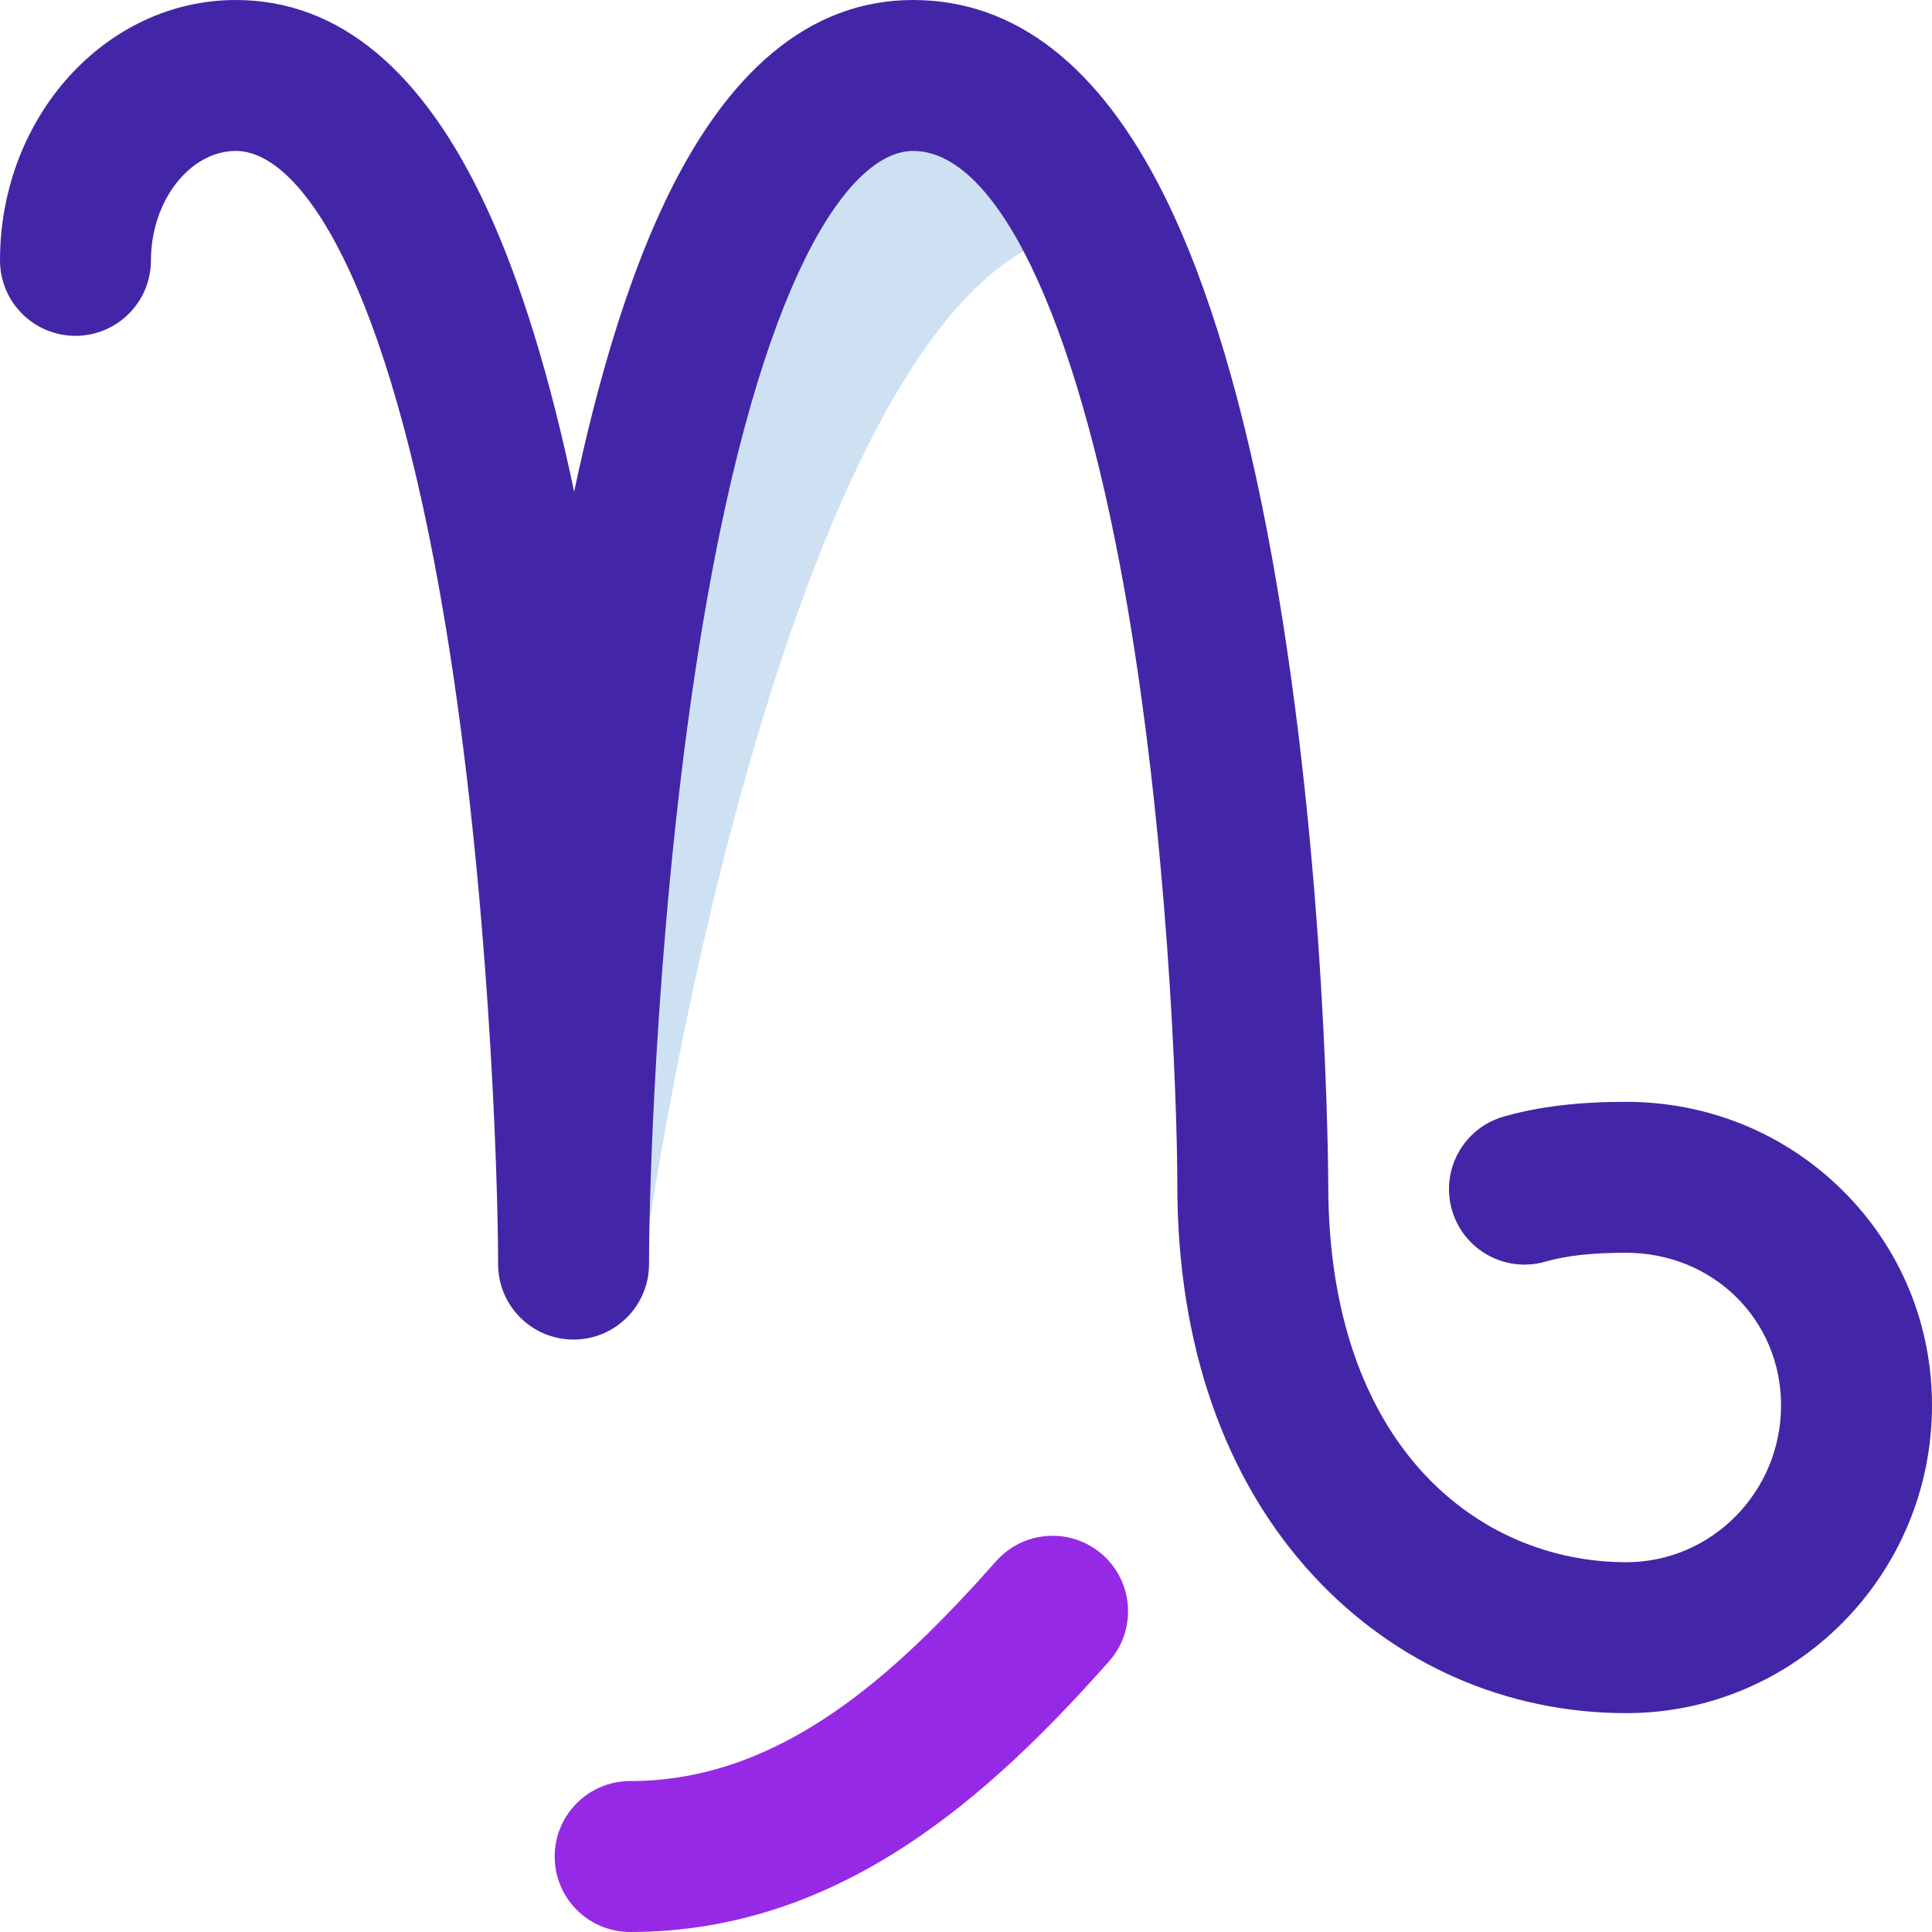 <?xml version="1.0"?>
<svg xmlns="http://www.w3.org/2000/svg" xmlns:xlink="http://www.w3.org/1999/xlink" xmlns:svgjs="http://svgjs.com/svgjs" version="1.1" width="512" height="512" x="0" y="0" viewBox="0 0 512 512" style="enable-background:new 0 0 512 512" xml:space="preserve" class=""><g><g xmlns="http://www.w3.org/2000/svg"><path d="m290.774 61.006c-12.302-24.826-28.213-41.006-48.774-41.006-81.661 0-90 276.15-90 315l18.76-2.189c13.282-90.123 54.165-271.39 120.014-271.805z" fill="#cee1f2" data-original="#cee1f2" style="" class=""/><path d="m431 454c-31.756 0-61.208-12.934-82.932-36.419-23.596-25.509-36.068-61.327-36.068-103.581 0-22.114-2.526-93.616-14.064-158.043-13.002-72.609-33.913-115.957-55.936-115.957-16.871 0-40.414 33.156-55.894 126.213-11.572 69.562-14.106 145.426-14.106 168.787 0 11.046-8.954 20-20 20s-20-8.954-20-20c0-23.544-2.489-99.77-13.857-168.82-15.316-93.033-38.782-126.18-55.635-126.18-12.2 0-22.508 13.28-22.508 29 0 11.046-8.954 20-20 20s-20-8.954-20-20c0-38.047 28.041-69 62.508-69 27.245 0 49.651 18.633 66.596 55.381 8.958 19.427 16.68 44.553 23.047 74.944 6.42-30.401 14.189-55.538 23.185-74.971 17.004-36.73 39.433-55.354 66.664-55.354 26.962 0 49.303 17.337 66.401 51.529 11.857 23.712 21.584 56.474 28.908 97.377 14.523 81.096 14.691 164.263 14.691 165.094 0 69.079 39.678 100 79 100 22.607 0 41-18.642 41-41.556 0-22.679-18.034-40.444-41.056-40.444-9.088 0-15.711.73-21.476 2.369-10.621 3.021-21.686-3.145-24.706-13.77s3.145-21.686 13.77-24.706c9.345-2.656 19.644-3.894 32.413-3.894 21.636 0 41.956 8.288 57.216 23.337 15.373 15.162 23.839 35.443 23.839 57.108 0 44.971-36.336 81.556-81 81.556z" fill="#4326a7" data-original="#0023c4" style="" class=""/><path d="m167 512c-11.046 0-20-8.954-20-20s8.954-20 20-20c39.8 0 70.135-28.007 96.987-58.273 7.331-8.263 19.971-9.018 28.234-1.687 8.262 7.331 9.018 19.971 1.687 28.234-31.468 35.468-71.154 71.726-126.908 71.726z" fill="#9629e6" data-original="#ff5cf3" style="" class=""/></g></g></svg>
